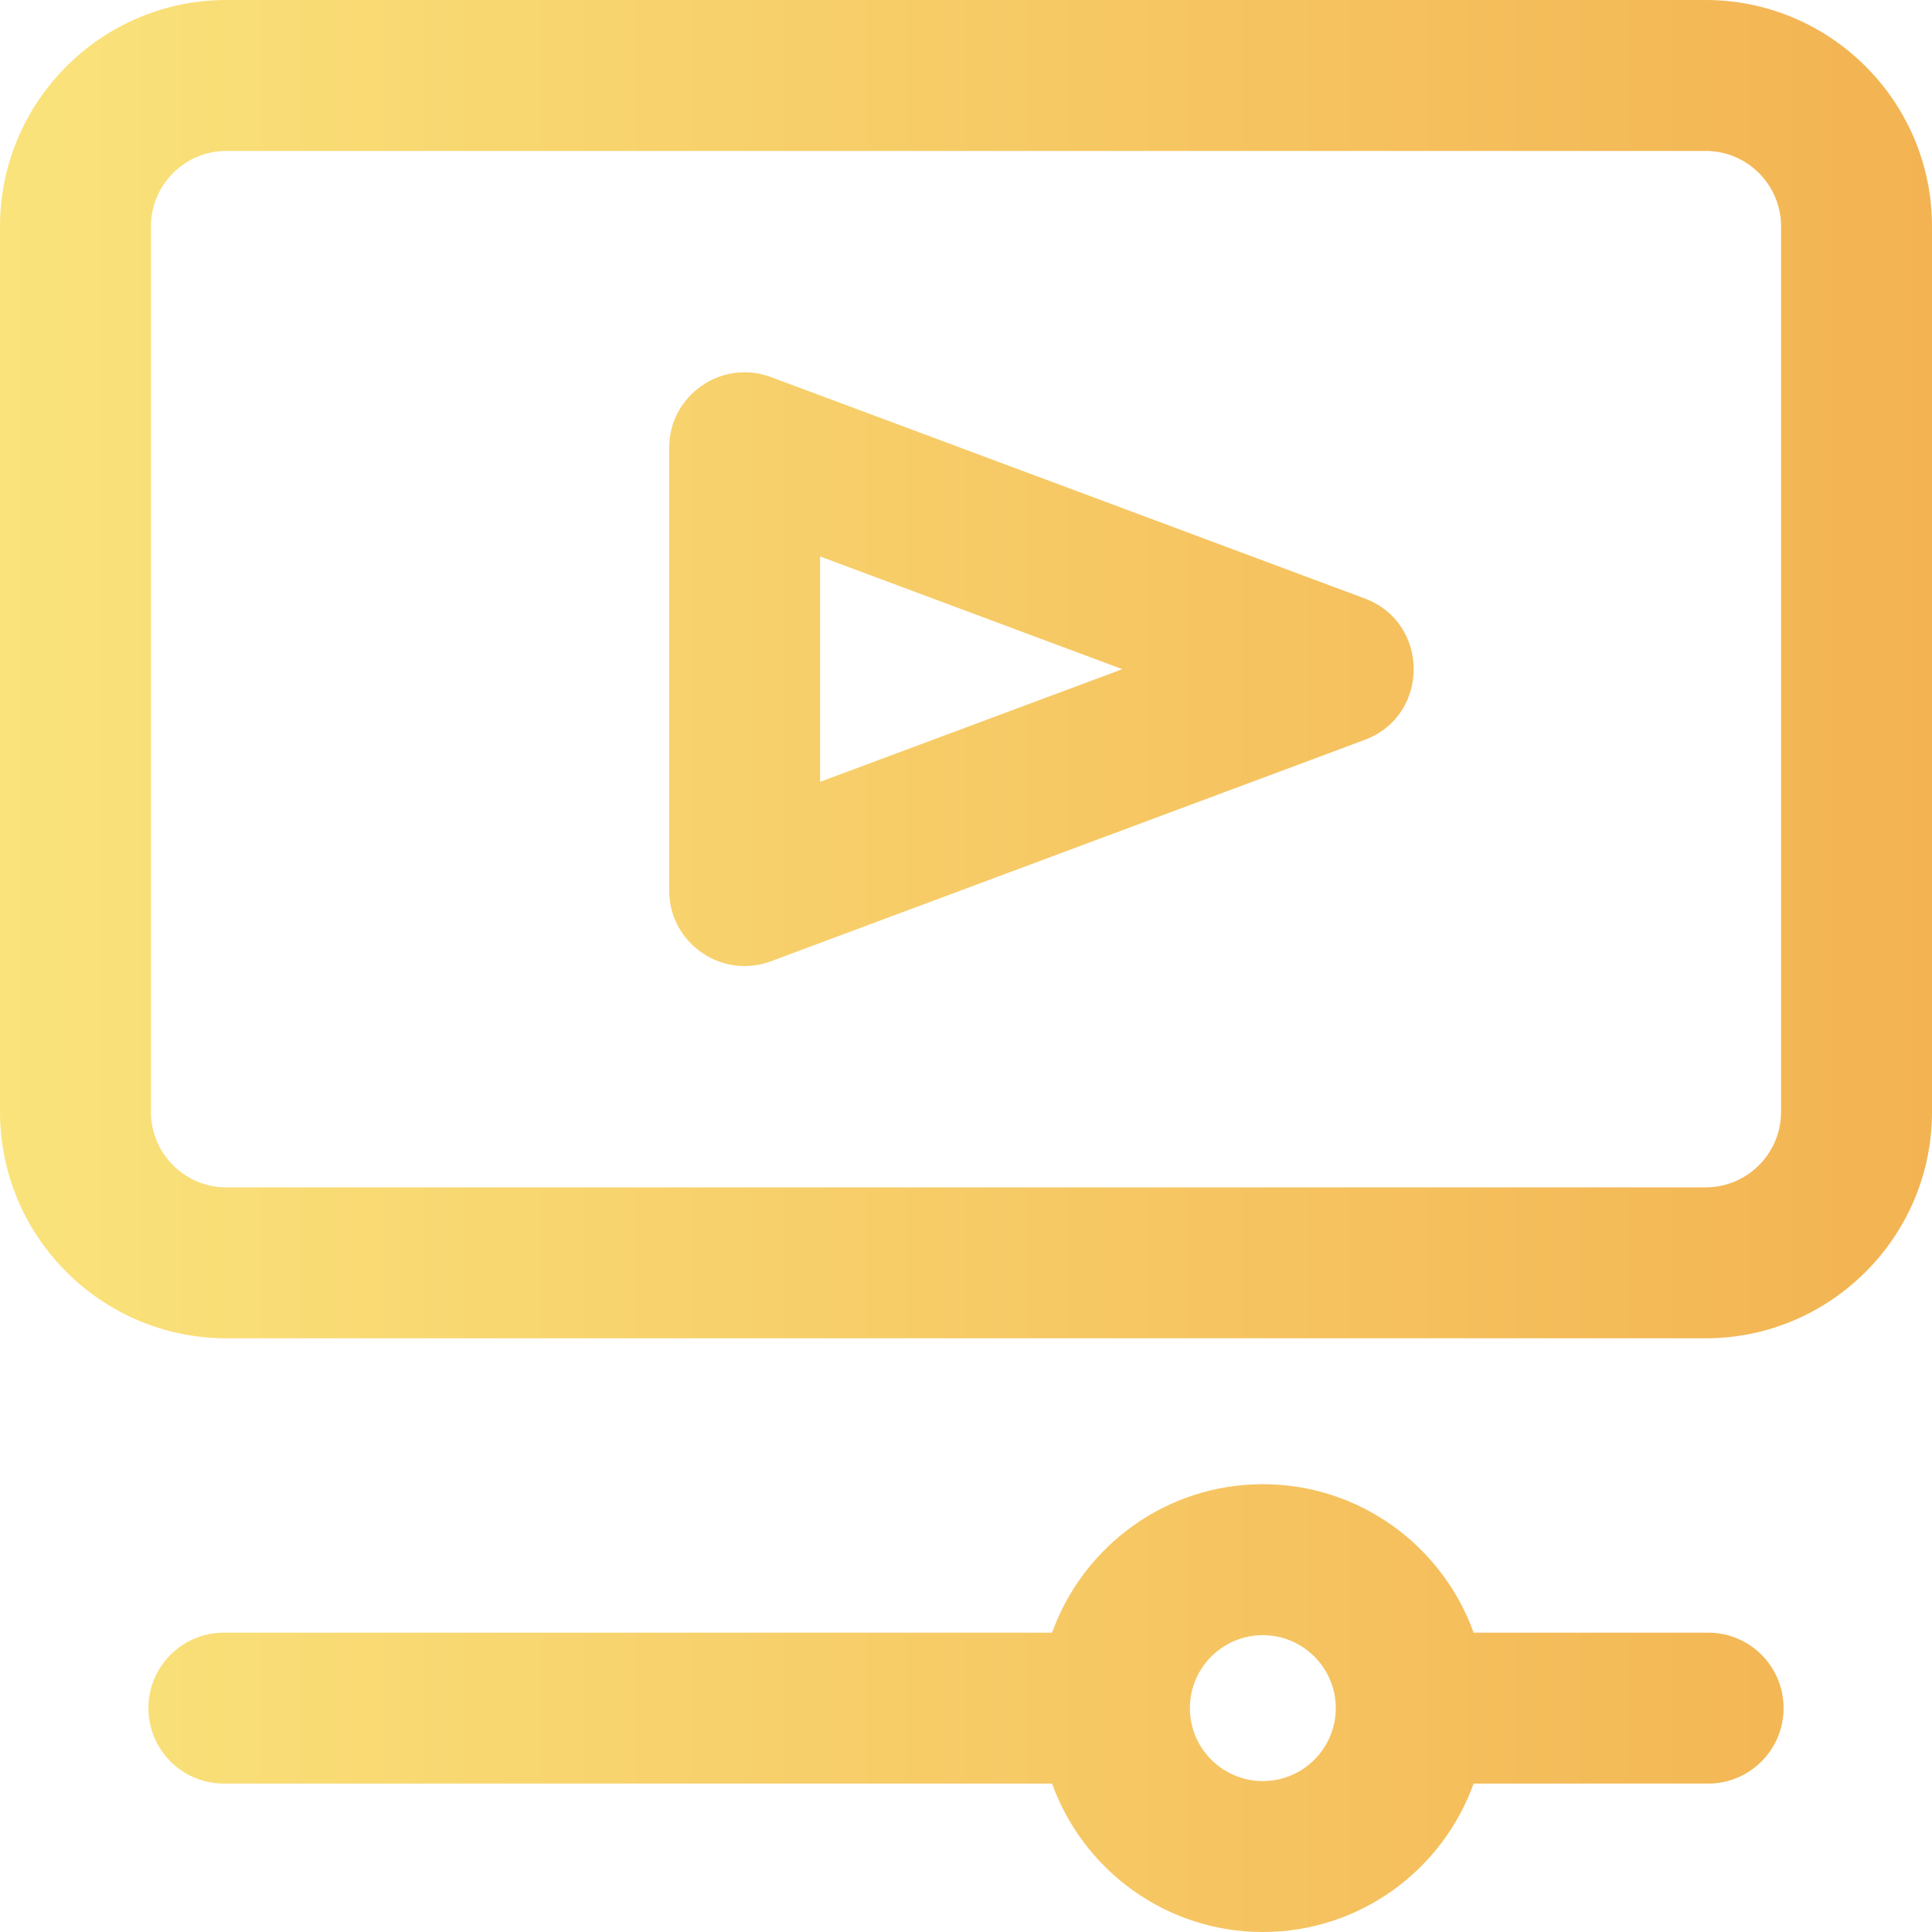 <svg width="50" height="50" viewBox="0 0 50 50" fill="none" xmlns="http://www.w3.org/2000/svg">
<path d="M35.318 15.488L19.953 9.759C18.679 9.283 17.318 10.227 17.318 11.589V23.047C17.318 24.41 18.681 25.352 19.953 24.877L35.318 19.148C37.009 18.517 37.008 16.118 35.318 15.488ZM21.224 20.234V14.401L29.045 17.318L21.224 20.234ZM44.141 0H5.859C2.629 0 0 2.629 0 5.859V28.776C0 32.007 2.629 34.635 5.859 34.635H44.141C47.371 34.635 50 32.007 50 28.776V5.859C50 2.629 47.371 0 44.141 0V0ZM46.094 28.776C46.094 29.853 45.218 30.729 44.141 30.729H5.859C4.782 30.729 3.906 29.853 3.906 28.776V5.859C3.906 4.782 4.782 3.906 5.859 3.906H44.141C45.218 3.906 46.094 4.782 46.094 5.859V28.776ZM44.206 42.253H38.137C37.334 40.016 35.192 38.411 32.682 38.411C30.172 38.411 28.031 40.016 27.227 42.253H5.794C4.716 42.253 3.841 43.127 3.841 44.206C3.841 45.285 4.716 46.159 5.794 46.159H27.227C28.031 48.396 30.172 50 32.682 50C35.192 50 37.334 48.396 38.137 46.159H44.206C45.285 46.159 46.159 45.285 46.159 44.206C46.159 43.127 45.285 42.253 44.206 42.253ZM32.682 46.094C31.641 46.094 30.794 45.247 30.794 44.206C30.794 43.165 31.641 42.318 32.682 42.318C33.723 42.318 34.57 43.165 34.57 44.206C34.57 45.247 33.723 46.094 32.682 46.094Z" fill="url(#paint0_linear_957_32362)"/>
<defs>
<linearGradient id="paint0_linear_957_32362" x1="0" y1="25" x2="50" y2="25" gradientUnits="userSpaceOnUse">
<stop stop-color="#FAE37B"/>
<stop offset="1" stop-color="#F3B352"/>
</linearGradient>
</defs>
</svg>
